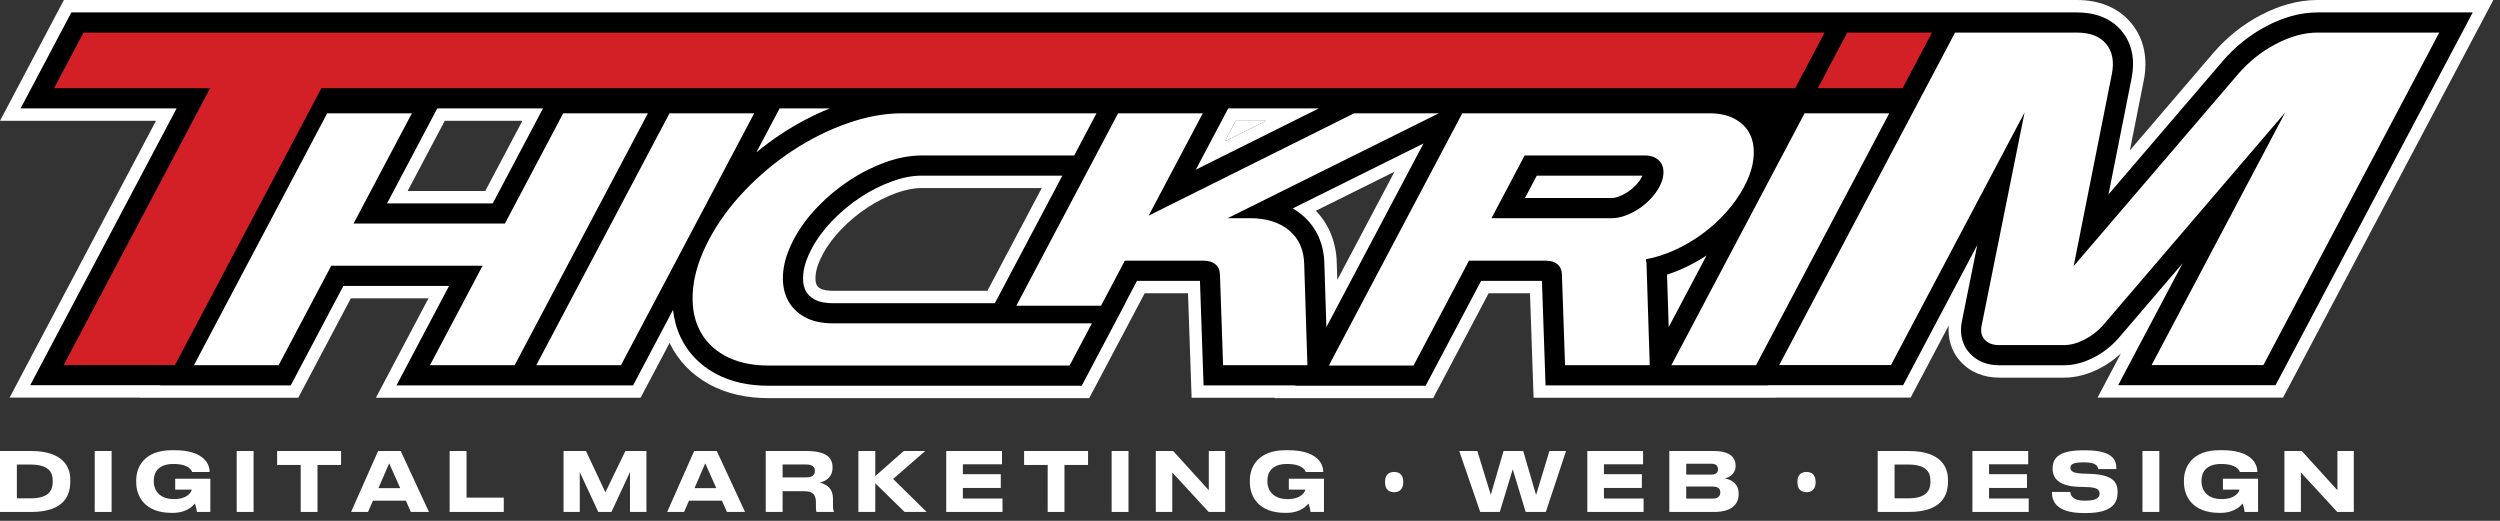 <svg width="240" height="50" viewBox="0 0 240 50" fill="none" xmlns="http://www.w3.org/2000/svg">
<rect x="0" y="0" width="240" height="50" fill="#333333" stroke="none"/>
<path fill-rule="evenodd" clip-rule="evenodd" d="M204.47 14.434L212.454 5.111C213.741 3.61 215.271 2.375 217.021 1.455C218.716 0.565 220.555 0 222.48 0H239.361L219.17 38.172H201.363L203.605 33.935C202.983 34.51 202.289 35.001 201.529 35.388C200.48 35.921 199.346 36.253 198.165 36.253H191.909C190.492 36.253 189.165 35.762 188.203 34.7C187.319 33.724 186.975 32.495 187.081 31.248L183.42 38.17H170.475L170.467 38.185H147.225L146.878 28.154H142.908L137.583 38.22H122.375L122.393 38.185H114.396L114.049 28.154H109.89L104.565 38.22H73.778C71.788 38.22 69.809 37.849 68.056 36.874C66.402 35.955 65.098 34.632 64.281 32.921L61.496 38.185H36.085L41.136 28.637H33.683L28.632 38.185H13.434L13.441 38.17H0.921L14.976 11.597H-7.62939e-06L6.134 0H199.375C201.391 0 203.297 0.641 204.609 2.232C205.916 3.814 206.188 5.787 205.796 7.756L204.47 14.434ZM42.698 11.597L39.134 18.334H46.586L50.15 11.597H42.698ZM118.629 11.597L117.588 13.565L121.54 11.597H118.629ZM94.791 27.917L100.008 18.052H88.492C87.673 18.052 86.859 18.236 86.091 18.51C85.105 18.861 84.17 19.339 83.294 19.912C82.368 20.518 81.518 21.229 80.75 22.026C80.051 22.75 79.437 23.558 78.968 24.447C78.655 25.038 78.365 25.737 78.301 26.408C78.275 26.69 78.269 27.081 78.392 27.343C78.469 27.506 78.592 27.604 78.748 27.693C79.072 27.879 79.6 27.917 79.965 27.917H94.791ZM128.381 26.869L133.875 16.482L126.319 20.234C127.637 21.595 128.291 23.355 128.33 25.271L128.381 26.869Z" fill="white"/>
<path fill-rule="evenodd" clip-rule="evenodd" d="M117.588 13.565L118.629 11.597H121.54L117.588 13.565Z" fill="white"/>
<path fill-rule="evenodd" clip-rule="evenodd" d="M176.174 1.191H199.377C201.032 1.191 202.611 1.681 203.692 2.991C204.765 4.291 204.952 5.91 204.63 7.524L202.414 18.668L213.36 5.887C214.55 4.499 215.958 3.361 217.576 2.511C219.097 1.712 220.751 1.193 222.48 1.193H237.383L218.453 36.98H203.342L209.533 25.277L203.397 32.442C202.715 33.218 201.909 33.859 200.988 34.327C200.109 34.774 199.157 35.064 198.165 35.064H191.909C190.83 35.064 189.82 34.712 189.085 33.901C188.289 33.024 188.109 31.887 188.359 30.76L189.818 23.524L182.7 36.98H169.752L169.744 36.996H148.373L148.026 26.964H142.186L136.861 37.031H124.352L124.37 36.996H115.543L115.196 26.964H109.15L108.015 29.111H108.033L103.845 37.031H73.776C71.991 37.031 70.207 36.709 68.633 35.835C67.184 35.029 66.046 33.879 65.337 32.374C64.942 31.534 64.711 30.651 64.61 29.748L60.776 36.996H38.061L43.111 27.447H32.963L27.913 36.996H15.403L15.411 36.98H2.899L16.954 10.406H1.978L6.852 1.191H176.174ZM41.98 10.406L37.155 19.527H47.303L52.128 10.406H41.98ZM74.843 10.406L72.611 14.626C73.402 13.975 74.229 13.365 75.09 12.803C76.535 11.858 78.064 11.05 79.663 10.406H74.843ZM117.91 10.406L114.801 16.284L126.604 10.406H117.91ZM95.508 29.108L101.986 16.861H88.492C87.535 16.861 86.59 17.067 85.691 17.389C84.615 17.773 83.597 18.29 82.642 18.915C81.641 19.569 80.722 20.337 79.892 21.198C79.115 22.004 78.437 22.9 77.914 23.889C77.525 24.624 77.193 25.461 77.114 26.296C77.066 26.811 77.09 27.375 77.314 27.851C77.498 28.24 77.783 28.513 78.155 28.726C78.684 29.029 79.368 29.11 79.966 29.11H95.509L95.508 29.108ZM127.333 31.399L136.657 13.771L124.102 20.007C124.416 20.189 124.716 20.398 125.002 20.639C126.43 21.838 127.099 23.485 127.139 25.312L127.333 31.401V31.399ZM160.196 31.398L163.831 24.526C163.098 25.006 162.33 25.429 161.53 25.788C161.042 26.008 160.545 26.202 160.035 26.367L160.196 31.398ZM146.397 19.009H154.736C154.948 19.009 155.162 18.955 155.361 18.883C155.67 18.771 155.962 18.621 156.236 18.442C156.532 18.248 156.802 18.019 157.047 17.766C157.261 17.546 157.449 17.301 157.593 17.029C157.618 16.981 157.647 16.923 157.673 16.861H147.532L146.397 19.009Z" fill="black"/>
<path fill-rule="evenodd" clip-rule="evenodd" d="M181.537 35.044H170.807L187.687 3.129H199.377C200.656 3.129 201.595 3.494 202.198 4.225C202.801 4.955 202.979 5.93 202.73 7.146L199.071 25.547L214.83 7.146C215.87 5.93 217.085 4.955 218.476 4.225C219.867 3.494 221.201 3.129 222.48 3.129H234.168L217.287 35.044H206.557L219.381 10.798L201.944 31.163C201.409 31.772 200.798 32.251 200.11 32.601C199.422 32.951 198.775 33.127 198.166 33.127H191.911C191.302 33.127 190.839 32.953 190.521 32.601C190.204 32.251 190.115 31.772 190.254 31.163L194.36 10.798L181.535 35.044H181.537ZM160.451 35.057H168.58L181.37 10.877H173.24L160.451 35.057ZM135.699 35.092H127.569L140.377 10.877H164.107C165.075 10.877 165.895 11.062 166.565 11.43C167.235 11.799 167.718 12.3 168.018 12.935C168.317 13.568 168.423 14.319 168.333 15.184C168.246 16.049 167.944 16.966 167.432 17.934C166.98 18.787 166.403 19.605 165.7 20.39C164.997 21.174 164.224 21.872 163.383 22.483C162.54 23.094 161.658 23.608 160.736 24.023C159.813 24.438 158.905 24.726 158.012 24.888C158.009 24.98 158.019 25.061 158.04 25.131C158.061 25.2 158.07 25.28 158.067 25.373L158.375 35.059H150.245L149.943 26.341C149.933 25.926 149.792 25.603 149.522 25.373C149.252 25.143 148.886 25.027 148.425 25.027H141.022L135.698 35.094L135.699 35.092ZM143.182 20.944H154.736C155.152 20.944 155.58 20.863 156.023 20.701C156.465 20.539 156.89 20.327 157.296 20.062C157.702 19.796 158.082 19.48 158.438 19.11C158.794 18.74 159.082 18.349 159.302 17.934C159.522 17.519 159.649 17.126 159.682 16.758C159.716 16.39 159.67 16.072 159.546 15.806C159.422 15.541 159.223 15.328 158.95 15.167C158.678 15.005 158.335 14.925 157.92 14.925H146.366L143.182 20.944ZM107.986 25.026H115.562C116.022 25.026 116.394 25.141 116.675 25.371C116.957 25.602 117.103 25.924 117.115 26.34L117.416 35.057H125.511L125.204 25.371C125.175 23.988 124.693 22.904 123.758 22.119C122.823 21.336 121.561 20.944 119.97 20.944H117.859L138.127 10.877H129.997L110.272 20.701L115.468 10.877H107.338L97.568 29.349H105.698L107.985 25.026H107.986ZM73.778 35.092C72.117 35.092 70.716 34.776 69.576 34.141C68.434 33.507 67.607 32.642 67.09 31.546C66.575 30.451 66.389 29.166 66.536 27.69C66.683 26.214 67.195 24.645 68.072 22.985C68.95 21.324 70.097 19.756 71.512 18.28C72.927 16.804 74.472 15.517 76.147 14.423C77.822 13.327 79.565 12.462 81.377 11.829C83.188 11.195 84.924 10.877 86.585 10.877H105.265L103.124 14.925H88.492C87.385 14.925 86.234 15.138 85.04 15.564C83.846 15.991 82.692 16.567 81.582 17.293C80.471 18.019 79.443 18.874 78.498 19.852C77.552 20.833 76.787 21.875 76.202 22.983C75.617 24.091 75.278 25.134 75.187 26.114C75.094 27.094 75.22 27.948 75.563 28.673C75.905 29.399 76.448 29.977 77.19 30.402C77.933 30.828 78.859 31.042 79.965 31.042H104.821L102.68 35.089H73.776L73.778 35.092ZM51.484 35.057H59.614L72.403 10.877H64.273L51.484 35.057ZM26.75 35.057H18.62L31.41 10.877H39.54L33.941 21.462H48.47L54.069 10.877H62.199L49.409 35.057H41.279L46.33 25.509H31.801L26.75 35.057Z" fill="white"/>
<path fill-rule="evenodd" clip-rule="evenodd" d="M20.169 8.469L6.113 35.044H16.798L30.852 8.469H172.335L175.162 3.128H8.018L5.193 8.469H20.169Z" fill="#D32027"/>
<path fill-rule="evenodd" clip-rule="evenodd" d="M177.339 3.128L174.515 8.469H182.643L185.469 3.128H177.339Z" fill="#D32027"/>
<path d="M224.376 49.146L220.885 45.357V49.146H219.305V43.298H220.972L224.392 47.063V43.298H225.964V49.146H224.376Z" fill="white"/>
<path d="M213.174 49.234H213.048C210.469 49.234 209.66 47.622 209.66 46.309V46.097C209.66 44.855 210.414 43.22 213.079 43.22H213.347C215.894 43.22 216.704 44.336 216.704 45.295V45.311H215.029C214.974 45.162 214.73 44.541 213.221 44.541C211.782 44.541 211.342 45.35 211.342 46.136V46.239C211.342 47.001 211.837 47.913 213.276 47.913C214.66 47.913 214.966 47.174 214.99 47.001H213.402V45.956H216.774V49.147H215.485C215.469 48.943 215.367 48.526 215.288 48.338C215.155 48.503 214.557 49.234 213.174 49.234Z" fill="white"/>
<path d="M207.296 43.298V49.146H205.677V43.298H207.296Z" fill="white"/>
<path d="M200.277 49.252H200.049C197.305 49.252 196.991 48.01 196.991 47.31V47.224H198.752C198.775 47.483 198.885 48.065 200.127 48.065H200.183C201.401 48.065 201.558 47.695 201.558 47.365C201.558 47.019 201.33 46.791 200.363 46.76L199.585 46.736C197.667 46.681 197.054 45.911 197.054 45.03V44.96C197.054 44.056 197.541 43.23 199.962 43.23H200.23C202.816 43.23 203.17 44.174 203.17 44.944V45.03H201.432C201.393 44.771 201.244 44.386 200.12 44.386H200.041C199.003 44.386 198.76 44.582 198.76 44.905C198.76 45.203 198.972 45.423 199.892 45.463L200.701 45.494C202.785 45.573 203.288 46.257 203.288 47.208V47.302C203.288 48.159 202.895 49.252 200.277 49.252Z" fill="white"/>
<path d="M189.353 43.298H194.707V44.571H190.949V45.522H194.589V46.843H190.949V47.857H194.754V49.146H189.353V43.298Z" fill="white"/>
<path d="M180.258 49.146V43.298H183.253C186.304 43.298 187.003 44.831 187.003 46.018V46.253C187.003 47.48 186.469 49.146 183.261 49.146H180.258ZM181.878 44.595V47.841H183.183C185.148 47.841 185.321 46.882 185.321 46.222V46.175C185.321 45.522 185.132 44.595 183.183 44.595H181.878Z" fill="white"/>
<path d="M172.555 46.279C172.555 46.043 172.591 45.854 172.665 45.712C172.743 45.566 172.848 45.461 172.979 45.398C173.115 45.335 173.265 45.304 173.427 45.304C173.59 45.304 173.737 45.335 173.868 45.398C173.999 45.461 174.103 45.566 174.182 45.712C174.261 45.854 174.3 46.043 174.3 46.279C174.3 46.509 174.261 46.698 174.182 46.844C174.103 46.986 173.999 47.091 173.868 47.159C173.737 47.222 173.59 47.253 173.427 47.253C173.265 47.253 173.115 47.222 172.979 47.159C172.848 47.091 172.743 46.986 172.665 46.844C172.591 46.698 172.555 46.509 172.555 46.279Z" fill="white"/>
<path d="M160.256 49.147V43.298H164.525C166.2 43.298 166.616 44.03 166.616 44.682V44.769C166.616 45.5 165.98 45.869 165.539 45.924C166.2 46.019 166.907 46.435 166.907 47.371V47.457C166.907 48.251 166.428 49.147 164.549 49.147H160.256ZM164.289 44.517H161.876V45.563H164.289C164.777 45.563 164.926 45.327 164.926 45.052V45.036C164.926 44.753 164.769 44.517 164.289 44.517ZM164.415 46.71H161.876V47.866H164.415C164.989 47.866 165.146 47.575 165.146 47.276V47.245C165.146 46.954 164.989 46.71 164.415 46.71Z" fill="white"/>
<path d="M152.382 43.298H157.736V44.572H153.978V45.523H157.618V46.844H153.978V47.858H157.783V49.147H152.382V43.298Z" fill="white"/>
<path d="M143.979 49.147H142.101L140.088 43.298H141.825L143.115 47.504L144.341 43.298H146.228L147.462 47.52L148.744 43.298H150.339L148.398 49.147H146.464L145.222 45.052L143.979 49.147Z" fill="white"/>
<path d="M132.965 46.279C132.965 46.043 133.002 45.854 133.075 45.712C133.154 45.566 133.259 45.461 133.39 45.398C133.526 45.335 133.676 45.304 133.838 45.304C134 45.304 134.147 45.335 134.278 45.398C134.409 45.461 134.514 45.566 134.593 45.712C134.671 45.854 134.711 46.043 134.711 46.279C134.711 46.509 134.671 46.698 134.593 46.844C134.514 46.986 134.409 47.091 134.278 47.159C134.147 47.222 134 47.253 133.838 47.253C133.676 47.253 133.526 47.222 133.39 47.159C133.259 47.091 133.154 46.986 133.075 46.844C133.002 46.698 132.965 46.509 132.965 46.279Z" fill="white"/>
<path d="M123.499 49.235H123.373C120.795 49.235 119.985 47.623 119.985 46.31V46.098C119.985 44.856 120.74 43.221 123.405 43.221H123.672C126.219 43.221 127.029 44.337 127.029 45.296V45.312H125.354C125.299 45.163 125.056 44.541 123.546 44.541C122.108 44.541 121.667 45.351 121.667 46.137V46.239C121.667 47.002 122.163 47.914 123.601 47.914C124.985 47.914 125.292 47.175 125.315 47.002H123.727V45.956H127.1V49.148H125.81C125.795 48.944 125.692 48.527 125.614 48.339C125.48 48.504 124.883 49.235 123.499 49.235Z" fill="white"/>
<path d="M116.029 49.147L112.538 45.358V49.147H110.958V43.298H112.625L116.045 47.064V43.298H117.617V49.147H116.029Z" fill="white"/>
<path d="M108.336 43.298V49.147H106.717V43.298H108.336Z" fill="white"/>
<path d="M100.577 49.147V44.635H98.313V43.298H104.453V44.635H102.188V49.147H100.577Z" fill="white"/>
<path d="M90.839 43.298H96.192V44.572H92.435V45.523H96.075V46.844H92.435V47.858H96.24V49.147H90.839V43.298Z" fill="white"/>
<path d="M84.025 49.147H82.405V43.298H84.025V45.704L86.76 43.298H88.82L85.738 45.979L88.954 49.147H86.839L84.025 46.396V49.147Z" fill="white"/>
<path d="M75.129 44.588V45.83H77.386C78.046 45.83 78.227 45.547 78.227 45.209V45.193C78.227 44.863 78.046 44.588 77.386 44.588H75.129ZM78.691 46.333C79.485 46.514 79.964 46.993 79.964 47.85V48.455C79.964 48.896 80.011 49.014 80.058 49.108V49.147H78.384C78.36 49.108 78.329 48.998 78.329 48.738V48.259C78.329 47.504 78.054 47.158 77.236 47.158H75.129V49.147H73.51V43.298H77.448C79.673 43.298 79.925 44.226 79.925 44.863V44.941C79.925 45.672 79.422 46.168 78.691 46.333Z" fill="white"/>
<path d="M68.764 46.86L67.703 44.478L66.673 46.86H68.764ZM69.786 49.147L69.306 48.062H66.146L65.674 49.147H64.047L66.641 43.298H68.811L71.523 49.147H69.786Z" fill="white"/>
<path d="M54.101 49.147V43.298H56.255L58.118 47.261L60.037 43.298H62.057V49.147H60.477V45.319L58.7 49.147H57.434L55.658 45.319V49.147H54.101Z" fill="white"/>
<path d="M43.166 43.298H44.785V47.772H48.362V49.147H43.166V43.298Z" fill="white"/>
<path d="M38.421 46.86L37.36 44.478L36.33 46.86H38.421ZM39.443 49.147L38.964 48.062H35.803L35.331 49.147H33.704L36.298 43.298H38.468L41.18 49.147H39.443Z" fill="white"/>
<path d="M28.868 49.147V44.635H26.604V43.298H32.744V44.635H30.48V49.147H28.868Z" fill="white"/>
<path d="M24.342 43.298V49.147H22.723V43.298H24.342Z" fill="white"/>
<path d="M16.591 49.235H16.466C13.887 49.235 13.077 47.623 13.077 46.31V46.098C13.077 44.856 13.832 43.221 16.497 43.221H16.764C19.311 43.221 20.121 44.337 20.121 45.296V45.312H18.447C18.392 45.163 18.148 44.541 16.639 44.541C15.2 44.541 14.76 45.351 14.76 46.137V46.239C14.76 47.002 15.255 47.914 16.694 47.914C18.077 47.914 18.384 47.175 18.407 47.002H16.819V45.956H20.192V49.148H18.903C18.887 48.944 18.785 48.527 18.706 48.339C18.573 48.504 17.975 49.235 16.591 49.235Z" fill="white"/>
<path d="M10.714 43.298V49.147H9.094V43.298H10.714Z" fill="white"/>
<path d="M-9.53674e-06 49.147V43.298H2.995C6.045 43.298 6.745 44.831 6.745 46.018V46.254C6.745 47.481 6.211 49.147 3.003 49.147H-9.53674e-06ZM1.619 44.596V47.842H2.924C4.89 47.842 5.063 46.883 5.063 46.223V46.176C5.063 45.523 4.874 44.596 2.924 44.596H1.619Z" fill="white"/>
</svg>
